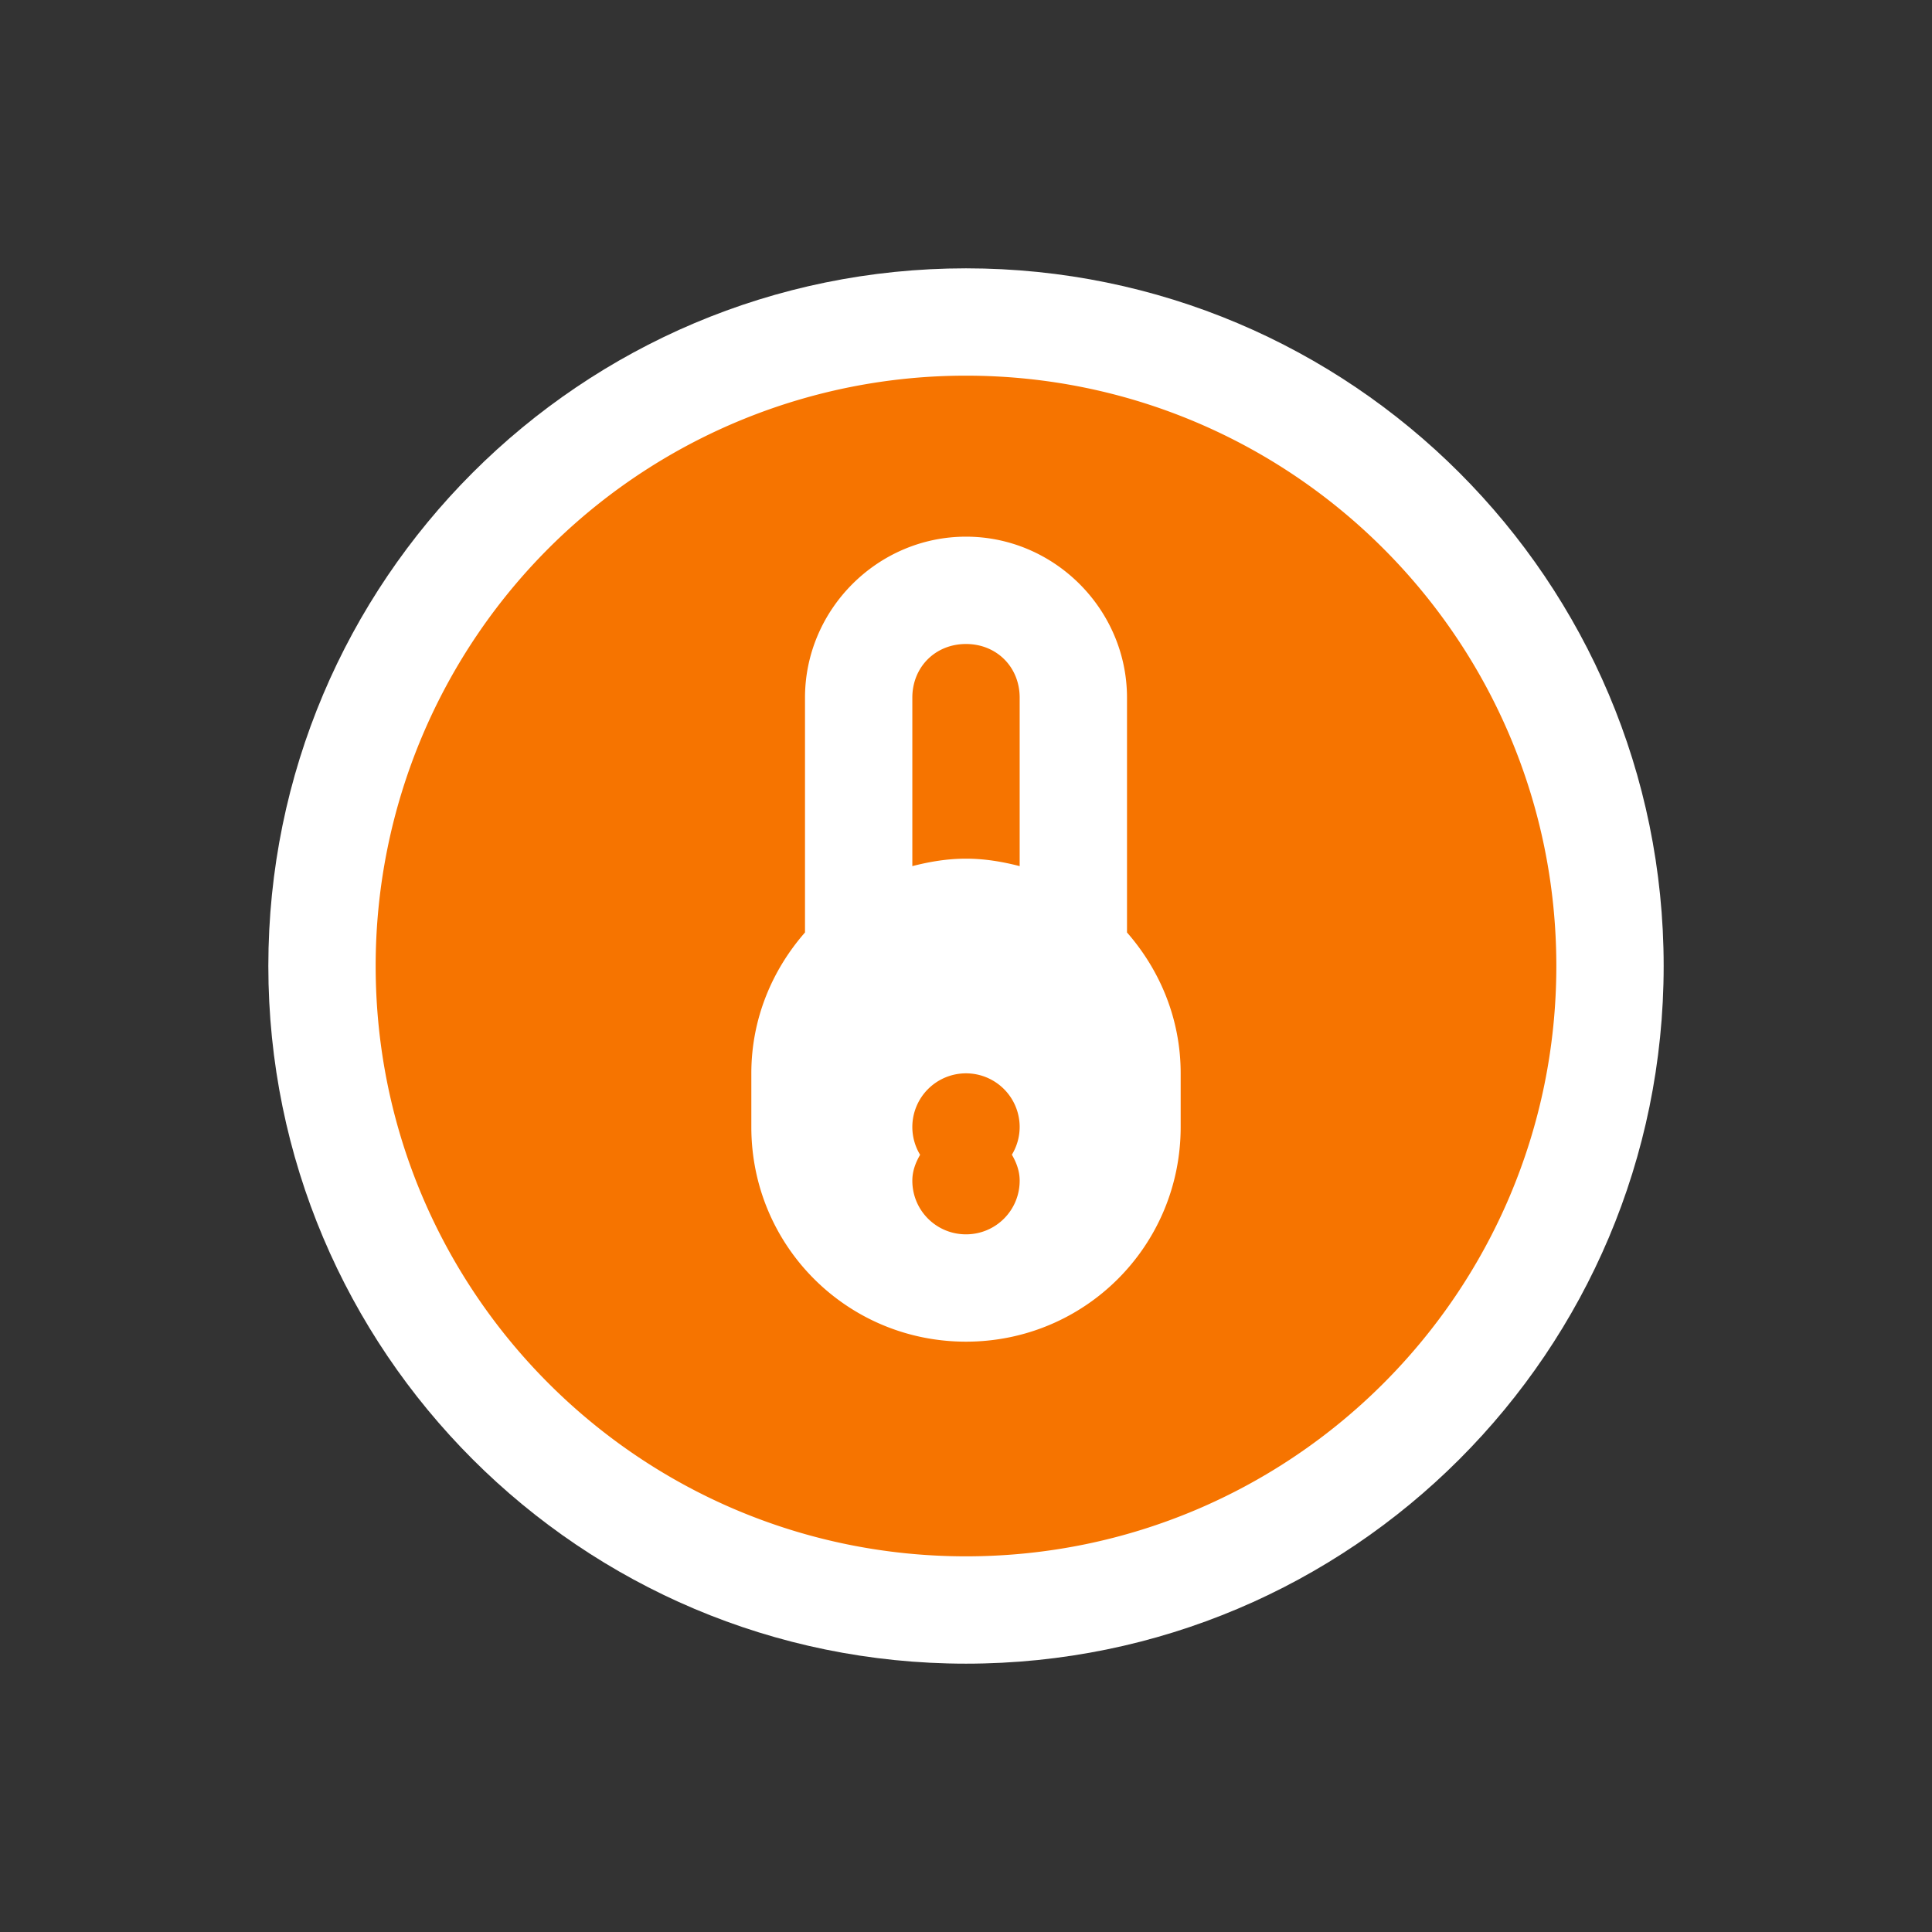 <?xml version="1.0" encoding="UTF-8" standalone="no"?>
<svg
   xmlns:dc="http://purl.org/dc/elements/1.1/"
   xmlns:cc="http://creativecommons.org/ns#"
   xmlns:rdf="http://www.w3.org/1999/02/22-rdf-syntax-ns#"
   xmlns:svg="http://www.w3.org/2000/svg"
   xmlns="http://www.w3.org/2000/svg"
   version="1.1"
   width="36"
   height="36"
   id="svg13094">
  <rect width="100%" height="100%" fill="#333333" stroke="none"/>
  <defs
     id="defs4">
    <style
       id="current-color-scheme"
       type="text/css">.ColorScheme-Text {color:#090d11;}.ColorScheme-Background{color:#ffffff;}.ColorScheme-Highlight{color:#0079c1;}.ColorScheme-NeutralText{color:#f67400;}</style>
  </defs>
  <path
     style="fill:currentColor;fill-opacity:1;stroke-width:0.468"
     class="ColorScheme-Background"
     d="M 31,18 C 31,25.18 25.18,31 18,31 10.82,31 5,25.18 5,18 5,10.82 10.82,5 18,5 25.18,5 31,10.82 31,18 Z"
     id="path3000" />
  <path
     id="path3778"
     d="M 18 7 C 15.138 6.999 12.388 8.114 10.334 10.107 C 8.202 12.18 6.999 15.027 7 18 C 7.001 24.075 11.925 28.999 18 29 C 24.075 28.999 28.999 24.075 29 18 C 28.999 11.925 24.075 7.001 18 7 z M 18 10 C 19.645 10 21 11.355 21 13 L 21 17.375 C 21.615 18.078 22 18.988 22 20 L 22 21 C 22 23.216 20.216 25 18 25 C 15.784 25 14 23.216 14 21 L 14 20 C 14 18.988 14.385 18.078 15 17.375 L 15 13 C 15 11.355 16.355 10 18 10 z M 18 12 C 17.429 12 17 12.429 17 13 L 17 16.139 C 17.321 16.056 17.653 16 18 16 C 18.347 16 18.679 16.056 19 16.139 L 19 13 C 19 12.429 18.571 12 18 12 z M 18 20 A 1 1 0 0 0 17 21 A 1 1 0 0 0 17.145 21.518 C 17.061 21.662 17 21.821 17 22 C 17 22.554 17.446 23 18 23 C 18.554 23 19 22.554 19 22 C 19 21.82 18.939 21.661 18.855 21.516 A 1 1 0 0 0 19 21 A 1 1 0 0 0 18 20 z "
     style="color:#f67400;fill:currentColor;fill-opacity:1" />
</svg>
